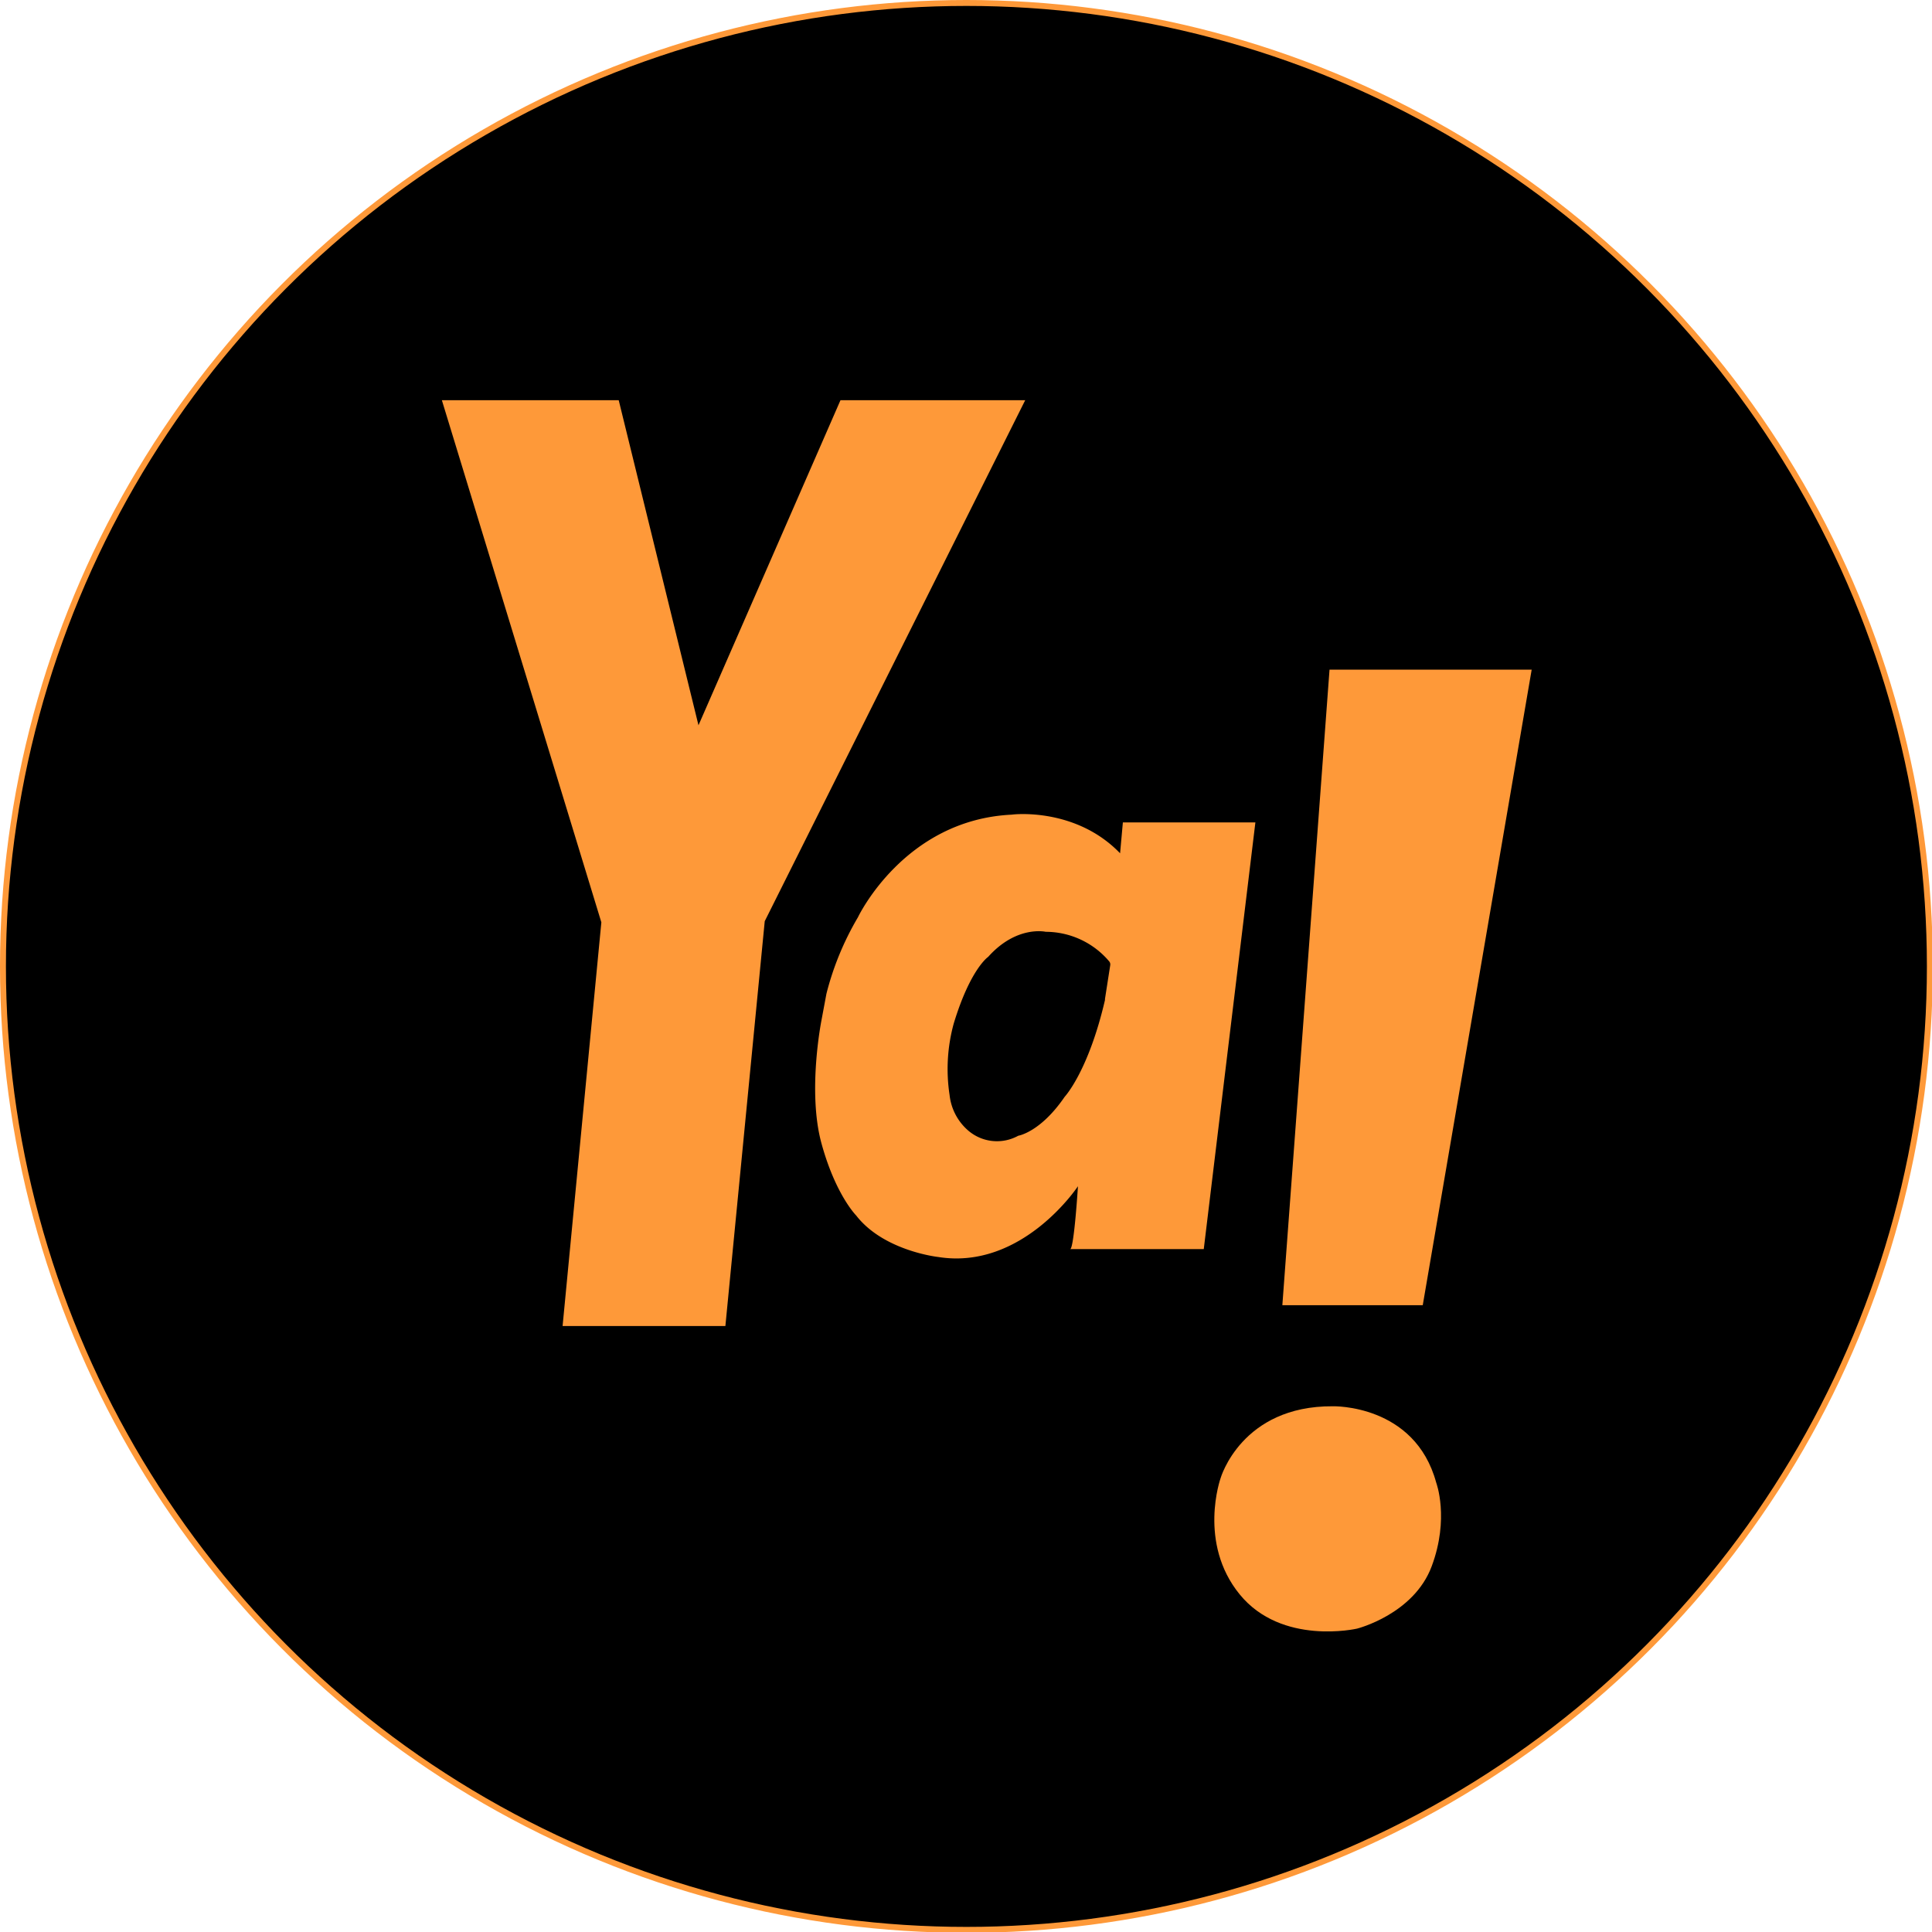 <?xml version='1.0' standalone='no'?>
<!DOCTYPE svg PUBLIC '-//W3C//DTD SVG 1.1//EN' 'http://www.w3.org/Graphics/SVG/1.1/DTD/svg11.dtd'><svg width='86.254mm' height='86.254mm' viewBox='0 0 326 326' xmlns='http://www.w3.org/2000/svg' xmlns:xlink='http://www.w3.org/1999/xlink' version='1.1'><g transform='matrix(1,0,0,1,0,0)'><circle cx='163.07' cy='163.07' r='162.57' stroke='#fe9939' stroke-width='1' stroke-linecap='butt' stroke-linejoin='miter' stroke-miterlimit='10' stroke-opacity='1'  transform='matrix(1,0,0,1,0,0)' fill='#000000' fill-rule='nonzero' fill-opacity='1'/><path d='M254.82 181 L255.29 175.79 L277.65 175.79 L268.94 247.79 L246.39 247.79 C247.05 247.79 247.71 237.18 247.71 237.18 C247.71 237.18 238.34 251.39 224.13 249.12 C224.13 249.12 214.94 248.12 210.29 242.12 C210.29 242.12 206.79 238.61 204.42 229.9 C202.05 221.19 204.42 209.25 204.42 209.25 L205.27 204.7 A49 49 0 0 1 210.58 191.81 C210.58 191.81 218.35 175.33 236.58 174.48 C236.54 174.46 247.24 173.13 254.82 181 Z' stroke='none' stroke-width='1' stroke-linecap='butt' stroke-linejoin='miter' stroke-miterlimit='4' stroke-opacity='1'  transform='matrix(1,0,0,1,-65.82,-37.02)' fill='#fe9939' fill-rule='nonzero' fill-opacity='1'/><polygon points='224.34,113 258.45,113 240.07,220.24 216.38,220.24 224.34,113' stroke='none' stroke-width='1' stroke-linecap='butt' stroke-linejoin='miter' stroke-miterlimit='4' stroke-opacity='1'  transform='matrix(1,0,0,1,0,0)' fill='#fe9939' fill-rule='nonzero' fill-opacity='1'/><path d='M253.16 199.87 A0.81 0.81 0 0 0 252.99 199.25 A14.05 14.05 0 0 0 242.28 194.25 C242.28 194.25 237.36 193.11 232.56 198.48 C232.56 198.48 229.56 200.48 226.75 209.73 A29 29 0 0 0 226.05 221.79 A9.22 9.22 0 0 0 229.05 227.66 A7.44 7.44 0 0 0 237.64 228.66 C237.64 228.66 241.37 228.09 245.47 222.09 C245.47 222.09 249.47 217.82 252.27 205.76 C252.27 205.7 252.27 205.64 252.27 205.58 Z' stroke='none' stroke-width='1' stroke-linecap='butt' stroke-linejoin='miter' stroke-miterlimit='4' stroke-opacity='1'  transform='matrix(1,0,0,1,-65.82,-37.02)' fill='#000000' fill-rule='nonzero' fill-opacity='1'/><polygon points='104.4,67.53 117.86,122.38 141.82,67.53 172.99,67.53 129.04,155.44 122.4,223.75 94.93,223.75 101.47,155.63 74.56,67.53 104.4,67.53' stroke='none' stroke-width='1' stroke-linecap='butt' stroke-linejoin='miter' stroke-miterlimit='4' stroke-opacity='1'  transform='matrix(1,0,0,1,0,0)' fill='#fe9939' fill-rule='nonzero' fill-opacity='1'/><path d='M64.68 134.66' stroke='#180d81' stroke-width='1' stroke-linecap='butt' stroke-linejoin='miter' stroke-miterlimit='4' stroke-opacity='1'  transform='matrix(1,0,0,1,-65.82,-37.02)' fill='none' fill-rule='nonzero' fill-opacity='1'/><path d='M290.73 274.31 C290.73 274.31 304.56 273.93 308.16 287.19 C308.16 287.19 310.43 293.19 307.4 301.31 C304.37 309.43 294.8 311.83 294.8 311.83 C294.8 311.83 282.1 314.76 275 306.05 C267.9 297.34 271.78 286.44 271.78 286.44 C271.78 286.44 275.28 274.21 290.73 274.31 Z' stroke='none' stroke-width='1' stroke-linecap='butt' stroke-linejoin='miter' stroke-miterlimit='4' stroke-opacity='1'  transform='matrix(1,0,0,1,-65.82,-37.02)' fill='#fe9939' fill-rule='nonzero' fill-opacity='1'/></g></svg>
